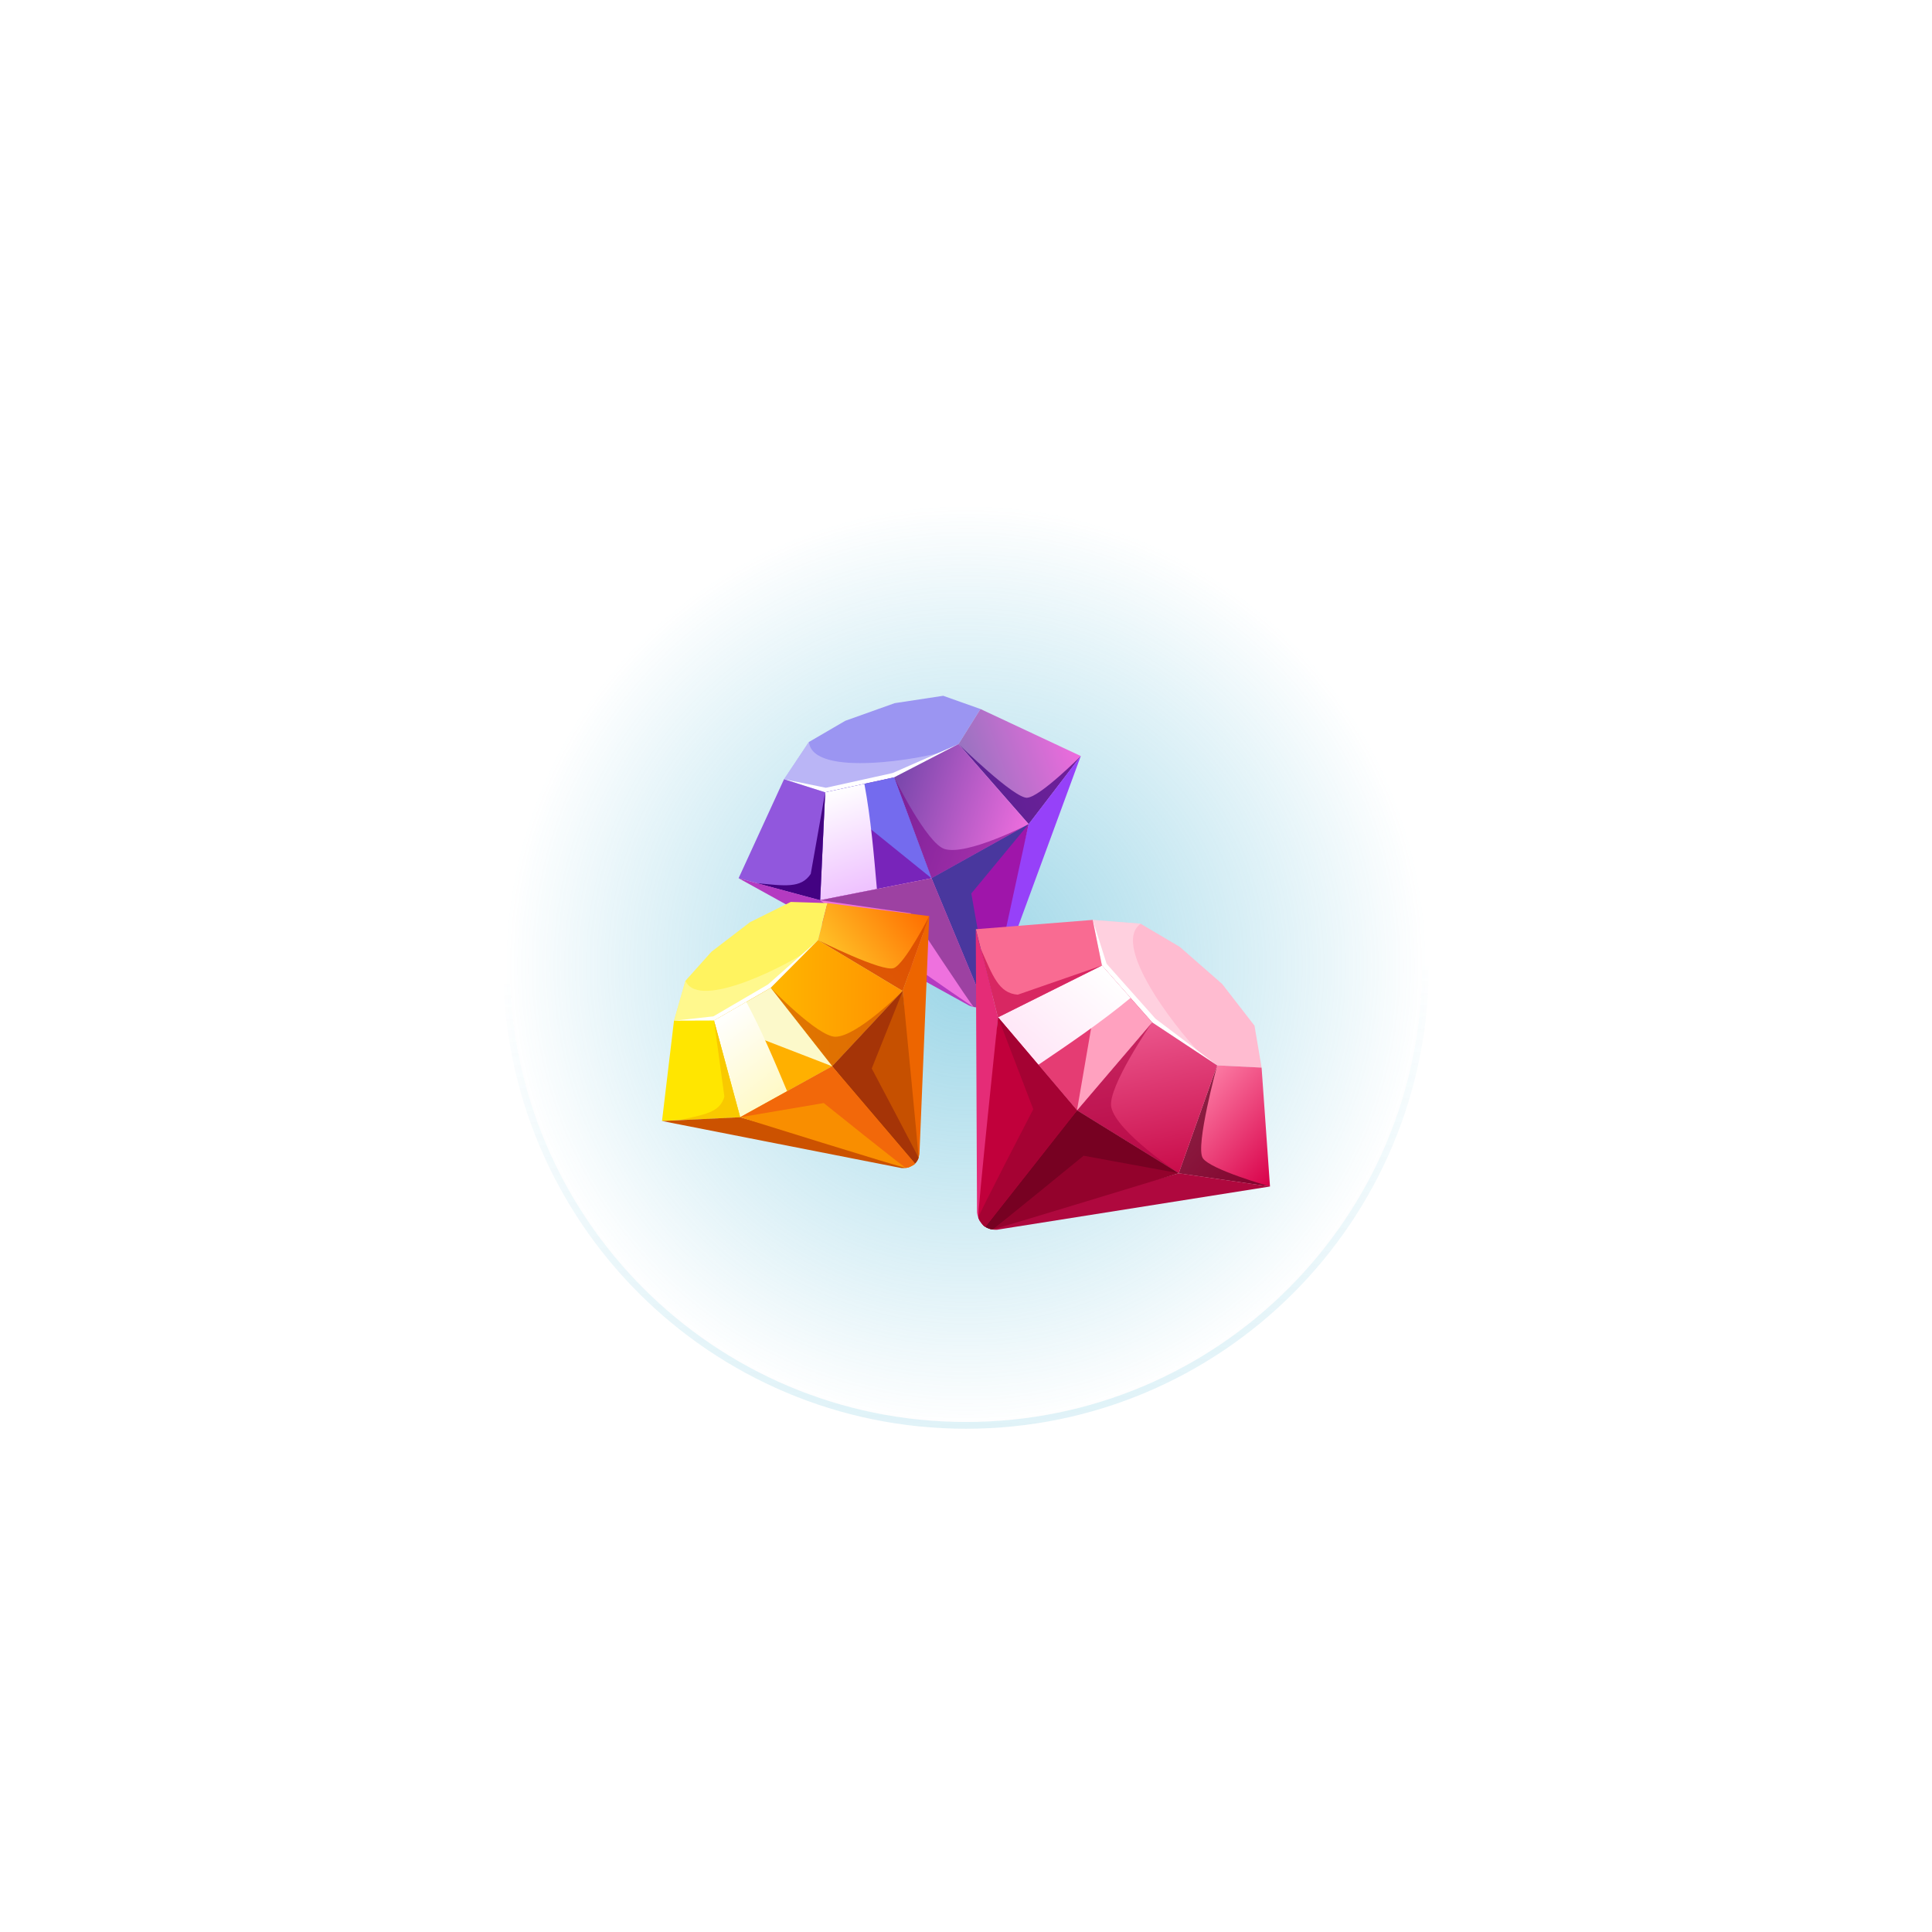 <svg width="286" height="286" viewBox="0 0 286 286" fill="none" xmlns="http://www.w3.org/2000/svg">
<g opacity="0.5" filter="url(#filter0_f_559_38312)">
<circle cx="143" cy="143" r="68" fill="url(#paint0_radial_559_38312)"/>
</g>
<g clip-path="url(#clip0_559_38312)">
<path d="M145.14 104.957L141.899 110.145L132.359 115.078L122.156 117.29L116.061 115.353L119.73 109.849L125.133 106.7L132.441 104.091L139.626 103L145.14 104.957Z" fill="#9B95F2"/>
<path opacity="0.55" d="M119.751 109.849H119.73L116.061 115.343L122.156 117.29L132.369 115.078L139.861 111.195C136.884 112.255 120.332 115.211 119.751 109.849Z" fill="#D3D0F9"/>
<path d="M141.899 110.145L132.359 115.078L122.156 117.29L116.061 115.353L122.258 116.617L132.135 114.436L141.899 110.145Z" fill="white"/>
<path d="M145.14 104.957L141.899 110.145L152.275 121.999L159.991 111.918L145.14 104.957Z" fill="url(#paint1_linear_559_38312)"/>
<path opacity="0.72" d="M152.071 118.095C150.165 118.248 141.899 110.145 141.899 110.145L152.285 121.999L160.001 111.918C160.001 111.918 153.988 117.942 152.082 118.085L152.071 118.095Z" fill="#430282"/>
<path d="M141.899 110.145L132.359 115.078L137.894 130.01L152.275 121.999L141.899 110.145Z" fill="url(#paint2_linear_559_38312)"/>
<path opacity="0.55" d="M139.82 125.678C137.17 124.843 132.369 115.078 132.369 115.078L137.904 130.01L152.285 121.999C152.285 121.999 143.143 126.718 139.82 125.678Z" fill="#7A0387"/>
<path d="M132.359 115.078L122.156 117.29L121.412 133.262L137.894 130.01L132.359 115.078Z" fill="#7824BA"/>
<path d="M132.359 115.078L122.156 117.29L137.894 130.01L132.359 115.078Z" fill="#746BEE"/>
<path d="M127.966 116.026L122.146 117.29L121.402 133.262L129.811 131.6C129.352 126.382 128.914 121.163 127.956 116.026H127.966Z" fill="url(#paint3_linear_559_38312)"/>
<path d="M122.156 117.29L116.061 115.353L109.334 130.01L121.412 133.262L122.156 117.29Z" fill="#9157DD"/>
<path d="M120.016 129.368C118.569 131.559 116.112 131.121 111.984 130.734L121.412 133.272L122.156 117.3L120.016 129.368Z" fill="#430282"/>
<path d="M152.275 121.999L145.732 148.846C146.139 148.632 146.537 148.255 146.863 147.643L159.991 111.918L152.275 121.999Z" fill="#9641F9"/>
<path d="M121.412 133.262L109.344 130.01L143.459 148.856C143.459 148.856 144.009 149.121 144.712 149.101C145.416 149.08 121.422 133.262 121.422 133.262H121.412Z" fill="#B43AC1"/>
<path d="M152.275 121.999L137.894 130.01L145.304 149.009C145.721 148.887 146.16 148.632 146.537 148.153C146.659 148 152.275 121.989 152.275 121.989V121.999Z" fill="#9F15AA"/>
<path d="M152.275 121.999L137.894 130.01L145.304 149.009C145.721 148.887 146.16 148.632 146.537 148.153C146.598 148.071 143.785 132.263 143.785 132.263L152.275 121.989V121.999Z" fill="#49379E"/>
<path d="M137.894 130.01L121.402 133.262C121.402 133.262 143.724 148.999 144.142 149.07C144.58 149.142 145.161 149.142 145.732 148.846L137.894 130.01Z" fill="#EE71DE"/>
<path d="M137.894 130.01L121.402 133.262L134.805 135.188C134.805 135.188 143.928 149.029 144.142 149.06C144.58 149.131 145.161 149.131 145.732 148.836L137.894 130V130.01Z" fill="#9D41A2"/>
<path d="M122.482 133.69L121.096 139.173L114.084 146.237L105.695 151.078L99.773 151.099L101.455 145.207L105.318 140.886L111.026 136.513L117.06 133.516L122.482 133.69Z" fill="#FFF35F"/>
<path opacity="0.55" d="M101.476 145.197H101.455L99.784 151.099H105.706L114.084 146.237L119.598 140.692C117.264 142.465 103.504 149.763 101.476 145.197Z" fill="#FFFBB3"/>
<path d="M121.096 139.173L114.084 146.237L105.695 151.078L99.773 151.099L105.604 150.456L113.696 145.727L121.096 139.173Z" fill="white"/>
<path d="M122.482 133.69L121.096 139.173L133.623 146.695L137.557 135.616L122.482 133.69Z" fill="url(#paint4_linear_559_38312)"/>
<path opacity="0.84" d="M132.318 143.301C130.677 143.974 121.096 139.173 121.096 139.173L133.623 146.695L137.567 135.616C137.567 135.616 133.969 142.639 132.328 143.301H132.318Z" fill="#D84800"/>
<path d="M121.096 139.173L114.084 146.237L123.196 157.846L133.623 146.695L121.096 139.173Z" fill="url(#paint5_linear_559_38312)"/>
<path opacity="0.55" d="M123.665 153.473C121.086 153.494 114.084 146.237 114.084 146.237L123.206 157.846L133.623 146.695C133.623 146.695 126.896 153.453 123.665 153.473Z" fill="#C64802"/>
<path d="M114.084 146.237L105.695 151.078L109.569 165.388L123.196 157.846L114.084 146.237Z" fill="#FFB000"/>
<path d="M114.084 146.237L105.695 151.078L123.196 157.846L114.084 146.237Z" fill="#FCF9CA"/>
<path d="M110.476 148.326L105.695 151.088L109.569 165.388L116.52 161.536C114.644 157.061 112.769 152.587 110.476 148.326Z" fill="url(#paint6_linear_559_38312)"/>
<path d="M105.695 151.078L99.773 151.099L98 165.939L109.569 165.388L105.695 151.078Z" fill="#FFE600"/>
<path d="M107.234 162.341C106.582 164.685 104.279 165.001 100.538 165.817L109.569 165.378L105.695 151.078L107.234 162.331V162.341Z" fill="#F9C900"/>
<path d="M133.623 146.695L135.458 172.238C135.753 171.932 135.998 171.494 136.11 170.852L137.557 135.616L133.613 146.695H133.623Z" fill="#ED6500"/>
<path d="M109.569 165.388L98 165.949L133.439 172.911C133.439 172.911 134 172.992 134.612 172.768C135.223 172.554 109.569 165.388 109.569 165.388Z" fill="#CC5200"/>
<path d="M133.623 146.695L123.206 157.846L135.131 172.513C135.468 172.289 135.784 171.942 135.977 171.412C136.039 171.249 133.633 146.706 133.633 146.706L133.623 146.695Z" fill="#C65000"/>
<path d="M133.623 146.695L123.206 157.846L135.131 172.513C135.468 172.289 135.784 171.942 135.977 171.412C136.008 171.321 129.046 158.172 129.046 158.172L133.633 146.706L133.623 146.695Z" fill="#A53407"/>
<path d="M123.196 157.846L109.569 165.388C109.569 165.388 133.725 172.941 134.112 172.89C134.52 172.829 135.04 172.666 135.447 172.248L123.186 157.856L123.196 157.846Z" fill="#F98E00"/>
<path d="M123.196 157.846L109.569 165.388L121.942 163.289C121.942 163.289 133.918 172.911 134.112 172.88C134.52 172.819 135.04 172.656 135.447 172.238L123.186 157.846H123.196Z" fill="#F2680A"/>
<path d="M186.757 158.04L180.182 157.713L170.55 151.343L163.12 142.924L161.754 136.177L168.838 136.737L174.638 140.162L180.916 145.656L185.707 151.832L186.757 158.04Z" fill="#FFBBD0"/>
<path opacity="0.55" d="M168.848 136.758V136.737L161.754 136.177L163.12 142.914L170.55 151.343L178.123 156.348C175.565 154.095 164.119 140.111 168.848 136.758Z" fill="#FFE1EB"/>
<path d="M180.182 157.713L170.55 151.343L163.12 142.924L161.754 136.177L163.813 142.669L171.04 150.793L180.182 157.713Z" fill="white"/>
<path d="M186.757 158.04L180.182 157.713L174.495 173.685L188 175.632L186.757 158.04Z" fill="url(#paint7_linear_559_38312)"/>
<path opacity="0.73" d="M178.052 171.433C176.911 169.72 180.182 157.713 180.182 157.713L174.495 173.685L188 175.642C188 175.642 179.194 173.155 178.052 171.443V171.433Z" fill="#630121"/>
<path d="M180.182 157.713L170.55 151.343L159.43 164.369L174.495 173.685L180.182 157.713Z" fill="url(#paint8_linear_559_38312)"/>
<path opacity="0.55" d="M164.506 163.9C163.905 160.975 170.55 151.343 170.55 151.343L159.43 164.369L174.495 173.675C174.495 173.675 165.271 167.57 164.506 163.89V163.9Z" fill="#AA003F"/>
<path d="M170.55 151.343L163.12 142.924L147.729 150.599L159.43 164.369L170.55 151.343Z" fill="#E53C73"/>
<path d="M170.55 151.343L163.12 142.924L159.43 164.369L170.55 151.343Z" fill="#FFA1BF"/>
<path d="M167.36 147.725L163.13 142.924L147.74 150.599L153.702 157.632C158.36 154.472 163.028 151.313 167.36 147.725Z" fill="url(#paint9_linear_559_38312)"/>
<path d="M163.12 142.924L161.754 136.177L144.457 137.553L147.729 150.599L163.12 142.924Z" fill="#F96B92"/>
<path d="M150.665 147.246C147.852 147.032 146.975 144.494 145.171 140.417L147.729 150.599L163.12 142.924L150.665 147.246Z" fill="#D82762"/>
<path d="M174.495 173.685L145.854 181.615C146.272 181.88 146.822 182.063 147.576 182.043L188 175.642L174.495 173.685Z" fill="#AF083E"/>
<path d="M147.729 150.599L144.447 137.563L144.631 179.475C144.631 179.475 144.672 180.137 145.059 180.789C145.446 181.442 147.729 150.599 147.729 150.599Z" fill="#E52C77"/>
<path d="M174.495 173.685L159.43 164.379L145.467 181.299C145.803 181.635 146.272 181.9 146.924 182.002C147.128 182.033 174.505 173.675 174.505 173.675L174.495 173.685Z" fill="#93022C"/>
<path d="M174.495 173.685L159.43 164.379L145.467 181.299C145.803 181.635 146.272 181.9 146.924 182.002C147.036 182.023 160.409 171.086 160.409 171.086L174.505 173.675L174.495 173.685Z" fill="#770122"/>
<path d="M159.43 164.369L147.74 150.589C147.74 150.589 144.661 179.801 144.824 180.229C144.988 180.677 145.293 181.228 145.864 181.605L159.441 164.369H159.43Z" fill="#C1003B"/>
<path d="M159.43 164.369L147.74 150.589L152.958 164.196C152.958 164.196 144.743 180.025 144.824 180.239C144.988 180.687 145.293 181.238 145.864 181.615L159.441 164.379L159.43 164.369Z" fill="#A50233"/>
</g>
<path opacity="0.5" d="M211 143C211 180.555 180.555 211 143 211C105.445 211 75 180.555 75 143" stroke="url(#paint10_linear_559_38312)"/>
<defs>
<filter id="filter0_f_559_38312" x="0" y="0" width="286" height="286" filterUnits="userSpaceOnUse" color-interpolation-filters="sRGB">
<feFlood flood-opacity="0" result="BackgroundImageFix"/>
<feBlend mode="normal" in="SourceGraphic" in2="BackgroundImageFix" result="shape"/>
<feGaussianBlur stdDeviation="37.5" result="effect1_foregroundBlur_559_38312"/>
</filter>
<radialGradient id="paint0_radial_559_38312" cx="0" cy="0" r="1" gradientUnits="userSpaceOnUse" gradientTransform="translate(143 143) rotate(90) scale(68)">
<stop stop-color="#38ACCF"/>
<stop offset="1" stop-color="#38ACCF" stop-opacity="0"/>
</radialGradient>
<linearGradient id="paint1_linear_559_38312" x1="143.735" y1="115.257" x2="159.217" y2="109.726" gradientUnits="userSpaceOnUse">
<stop stop-color="#9873C0"/>
<stop offset="1" stop-color="#EE6BDD"/>
</linearGradient>
<linearGradient id="paint2_linear_559_38312" x1="131.618" y1="117.334" x2="151.629" y2="123.963" gradientUnits="userSpaceOnUse">
<stop stop-color="#7746AB"/>
<stop offset="1" stop-color="#EE6EDE"/>
</linearGradient>
<linearGradient id="paint3_linear_559_38312" x1="127.48" y1="132.44" x2="122.075" y2="117.313" gradientUnits="userSpaceOnUse">
<stop stop-color="#EEC0FF"/>
<stop offset="1" stop-color="white"/>
</linearGradient>
<linearGradient id="paint4_linear_559_38312" x1="124.16" y1="143.174" x2="136.246" y2="133.911" gradientUnits="userSpaceOnUse">
<stop stop-color="#FFC127"/>
<stop offset="1" stop-color="#FF6D00"/>
</linearGradient>
<linearGradient id="paint5_linear_559_38312" x1="114.057" y1="148.44" x2="133.603" y2="148.624" gradientUnits="userSpaceOnUse">
<stop stop-color="#FFB600"/>
<stop offset="1" stop-color="#FF9100"/>
</linearGradient>
<linearGradient id="paint6_linear_559_38312" x1="114.684" y1="162.946" x2="105.631" y2="151.135" gradientUnits="userSpaceOnUse">
<stop stop-color="#FFF9C5"/>
<stop offset="1" stop-color="white"/>
</linearGradient>
<linearGradient id="paint7_linear_559_38312" x1="176.34" y1="162.114" x2="189.644" y2="173.749" gradientUnits="userSpaceOnUse">
<stop stop-color="#FC7AA3"/>
<stop offset="1" stop-color="#D80049"/>
</linearGradient>
<linearGradient id="paint8_linear_559_38312" x1="168.045" y1="151.827" x2="172.302" y2="174.1" gradientUnits="userSpaceOnUse">
<stop stop-color="#EB568C"/>
<stop offset="1" stop-color="#C90C4A"/>
</linearGradient>
<linearGradient id="paint9_linear_559_38312" x1="151.68" y1="155.863" x2="163.052" y2="142.858" gradientUnits="userSpaceOnUse">
<stop stop-color="#FFE6F7"/>
<stop offset="1" stop-color="white"/>
</linearGradient>
<linearGradient id="paint10_linear_559_38312" x1="139.5" y1="143" x2="143" y2="270" gradientUnits="userSpaceOnUse">
<stop stop-color="#38ACCF" stop-opacity="0"/>
<stop offset="1" stop-color="#38ACCF" stop-opacity="0.58"/>
</linearGradient>
<clipPath id="clip0_559_38312">
<rect width="90" height="79.043" fill="white" transform="translate(98 103)"/>
</clipPath>
</defs>
</svg>
